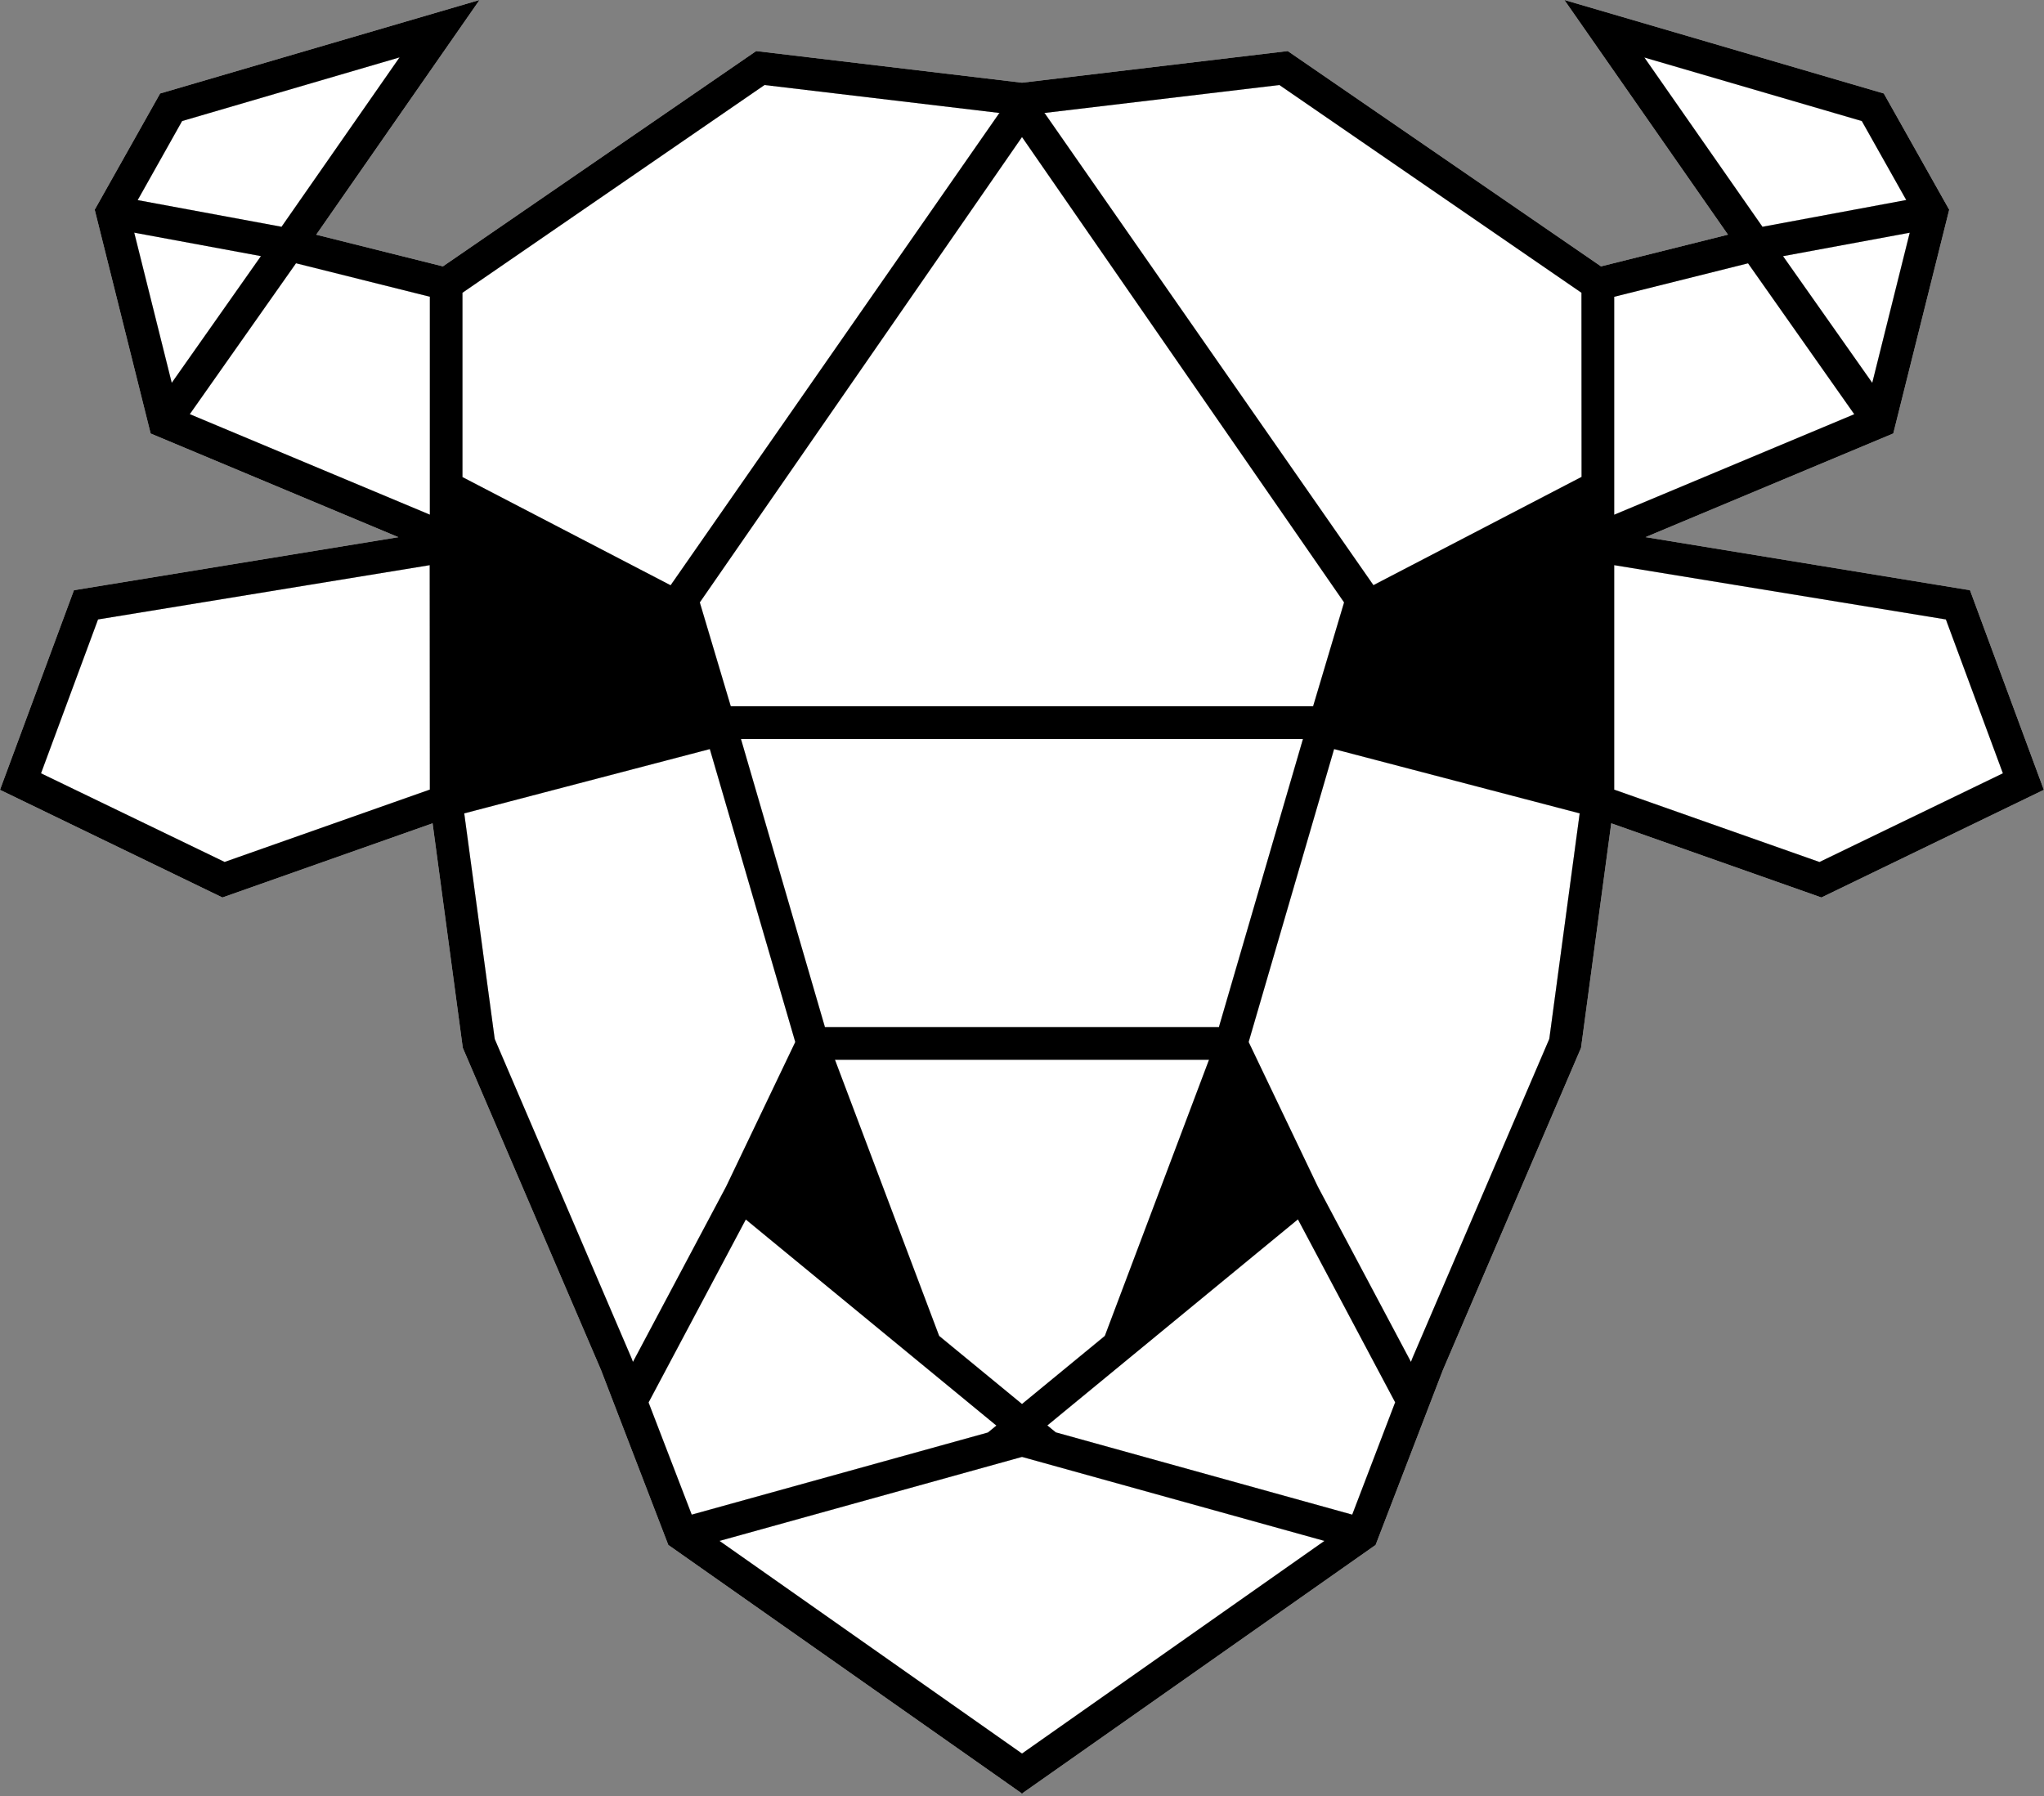 <svg xmlns="http://www.w3.org/2000/svg" width="726" height="638" fill="none" viewBox="0 0 726 638"><rect x="0" y="0" width="726" height="638" fill="#808080" stroke="none"/><g clip-path="url(#clip0_3600_90)"><path fill="#fff" d="M699.71 209.67L584.47 190.81L672.47 153.98L692.33 74.5L669.1 33.21L555.65 0L613.41 82.88L613.75 83.36L568.66 94.63L457.39 18.14L363 29.38L268.58 18.14L157.31 94.63L112.31 83.37L112.65 82.89L170.32 0L56.87 33.21L33.64 74.5L53.51 154L141.51 190.83L26.26 209.67L0 280.58L79 318.82L153.65 292.47L164.38 372.23L213.48 486.7L237.37 548.82L353 630.1L362.83 637.02V637.16L362.91 637.21L363.01 637.14L363.11 637.21L363.18 637.16V637L373 630.1L488.6 548.82L512.49 486.7L561.56 372.23L572.29 292.47L646.94 318.82L725.94 280.58L699.71 209.67ZM64.68 43L141.91 20.39L100 80.56L48.9 71.09L64.68 43ZM47.68 82.65L92.68 90.98L61 136L47.68 82.65ZM152.68 280.49L79.78 306.2L14.57 274.71L34.82 220.05L152.63 200.77L152.68 280.49ZM152.68 182.83L67.41 147.13L105.14 93.52L152.68 105.41V182.83ZM477.4 214L466.4 250.89H259.56L248.56 214L363 48.68L477.4 214ZM367.54 364.85H293L263.18 262.53H462.79L432.94 364.85H367.54ZM429.42 376.48L392.42 474.57L363 498.76L333.57 474.57L296.57 376.48H429.42ZM164.26 169.48V104L271.55 30.2L354.49 40.07L355.04 40.14L354.8 40.37L238.19 207.91L164.26 169.48ZM224.26 482.36L175.72 369.1L164.89 288.94L252.12 266.1L282.47 370.16L257.91 421.51L224.82 483.8L224.26 482.36ZM230.36 498.21L264.9 433.21L353.9 506.42L350.9 508.88L245.69 538.06L230.36 498.21ZM363 622.93L255.56 547.39L363 517.55L470.42 547.39L363 622.93ZM480.29 538.06L375 508.83L372 506.37L461 433.16L495.54 498.16L480.29 538.06ZM550.29 369.06L501.72 482.33L501.15 483.8L468.06 421.51L443.5 370.16L473.85 266.1L561.08 288.94L550.29 369.06ZM561.75 169.41L487.82 207.87L371.17 40.37L370.93 40.14L371.48 40.07L454.42 30.2L561.71 104L561.75 169.41ZM665 136L633.31 91L678.31 82.67L665 136ZM584.06 20.43L661.29 43L677.07 71.05L626 80.56L584.06 20.43ZM573.34 105.43L620.88 93.54L658.61 147.15L573.34 182.85V105.43ZM646.25 306.22L573.34 280.51V200.77L691.15 220.05L711.4 274.71L646.25 306.22Z"/><path fill="#fff" d="M152.68 182.83L67.41 147.13L105.14 93.52L152.68 105.41V182.83Z"/><path fill="#fff" d="M164.26 169.48V104L271.55 30.2L354.49 40.07L355.04 40.14L354.8 40.37L238.19 207.91L164.26 169.48Z"/><path fill="#fff" d="M477.4 214L466.4 250.89H259.56L248.56 214L363 48.68L477.4 214Z"/><path fill="#fff" d="M561.75 169.41L487.82 207.87L371.17 40.37L370.93 40.14L371.48 40.07L454.42 30.2L561.71 104L561.75 169.41Z"/><path fill="#fff" d="M646.25 306.22L573.34 280.51V200.77L691.15 220.05L711.4 274.71L646.25 306.22Z"/><path fill="#fff" d="M573.34 105.43L620.88 93.54L658.61 147.15L573.34 182.85V105.43Z"/><path fill="#fff" d="M665 136L633.31 91L678.31 82.67L665 136Z"/><path fill="#fff" d="M584.06 20.43L661.29 43L677.07 71.05L626 80.56L584.06 20.43Z"/><path fill="#fff" d="M550.29 369.06L501.72 482.33L501.15 483.8L468.06 421.51L443.5 370.16L473.85 266.1L561.08 288.94L550.29 369.06Z"/><path fill="#fff" d="M367.54 364.85H293L263.18 262.53H462.79L432.94 364.85H367.54Z"/><path fill="#fff" d="M224.26 482.36L175.72 369.1L164.89 288.94L252.12 266.1L282.47 370.16L257.91 421.51L224.82 483.8L224.26 482.36Z"/><path fill="#fff" d="M429.42 376.48L392.42 474.57L363 498.76L333.57 474.57L296.57 376.48H429.42Z"/><path fill="#fff" d="M230.36 498.21L264.9 433.21L353.9 506.42L350.9 508.88L245.69 538.06L230.36 498.21Z"/><path fill="#fff" d="M363 622.93L255.56 547.39L363 517.55L470.42 547.39L363 622.93Z"/><path fill="#fff" d="M480.29 538.06L375 508.83L372 506.37L461 433.16L495.54 498.16L480.29 538.06Z"/><path fill="#fff" d="M152.68 280.49L79.78 306.2L14.57 274.71L34.82 220.05L152.63 200.77L152.68 280.49Z"/><path fill="#fff" d="M47.68 82.65L92.68 90.98L61 136L47.68 82.65Z"/><path fill="#fff" d="M64.68 43L141.91 20.39L100 80.56L48.9 71.09L64.68 43Z"/><path fill="#000" d="M699.71 209.67L584.47 190.81L672.47 153.98L692.33 74.5L669.1 33.21L555.65 0L613.41 82.88L613.75 83.36L568.66 94.63L457.39 18.14L363 29.38L268.58 18.14L157.31 94.63L112.31 83.37L112.65 82.89L170.32 0L56.87 33.21L33.64 74.5L53.51 154L141.51 190.83L26.26 209.67L0 280.58L79 318.82L153.65 292.47L164.38 372.23L213.48 486.7L237.37 548.82L353 630.1L362.83 637.02V637.16L362.91 637.21L363.01 637.14L363.11 637.21L363.18 637.16V637L373 630.1L488.6 548.82L512.49 486.7L561.56 372.23L572.29 292.47L646.94 318.82L725.94 280.58L699.71 209.67ZM64.68 43L141.91 20.39L100 80.56L48.9 71.09L64.68 43ZM47.68 82.65L92.68 90.98L61 136L47.68 82.65ZM152.68 280.49L79.78 306.2L14.57 274.71L34.82 220.05L152.63 200.77L152.68 280.49ZM152.68 182.83L67.41 147.13L105.14 93.52L152.68 105.41V182.83ZM477.4 214L466.4 250.89H259.56L248.56 214L363 48.68L477.4 214ZM367.54 364.85H293L263.18 262.53H462.79L432.94 364.85H367.54ZM429.42 376.48L392.42 474.57L363 498.76L333.57 474.57L296.57 376.48H429.42V376.48ZM164.26 169.48V104L271.55 30.2L354.49 40.07L355.04 40.14L354.8 40.37L238.19 207.91L164.26 169.48ZM224.26 482.36L175.72 369.1L164.89 288.94L252.12 266.1L282.47 370.16L257.91 421.51L224.82 483.8L224.26 482.36ZM230.36 498.21L264.9 433.21L353.9 506.42L350.9 508.88L245.69 538.06L230.36 498.21ZM363 622.93L255.56 547.39L363 517.55L470.42 547.39L363 622.93ZM480.29 538.06L375 508.83L372 506.37L461 433.16L495.54 498.16L480.29 538.06ZM550.29 369.06L501.72 482.33L501.15 483.8L468.06 421.51L443.5 370.16L473.85 266.1L561.08 288.94L550.29 369.06ZM561.75 169.41L487.82 207.87L371.17 40.37L370.93 40.14L371.48 40.07L454.42 30.2L561.71 104L561.75 169.41ZM665 136L633.31 91L678.31 82.67L665 136ZM584.06 20.43L661.29 43L677.07 71.05L626 80.56L584.06 20.43ZM573.34 105.43L620.88 93.54L658.61 147.15L573.34 182.85V105.43ZM646.25 306.22L573.34 280.51V200.77L691.15 220.05L711.4 274.71L646.25 306.22Z"/></g><defs><clipPath id="clip0_3600_90"><rect width="725.97" height="637.21" fill="#fff"/></clipPath></defs></svg>
